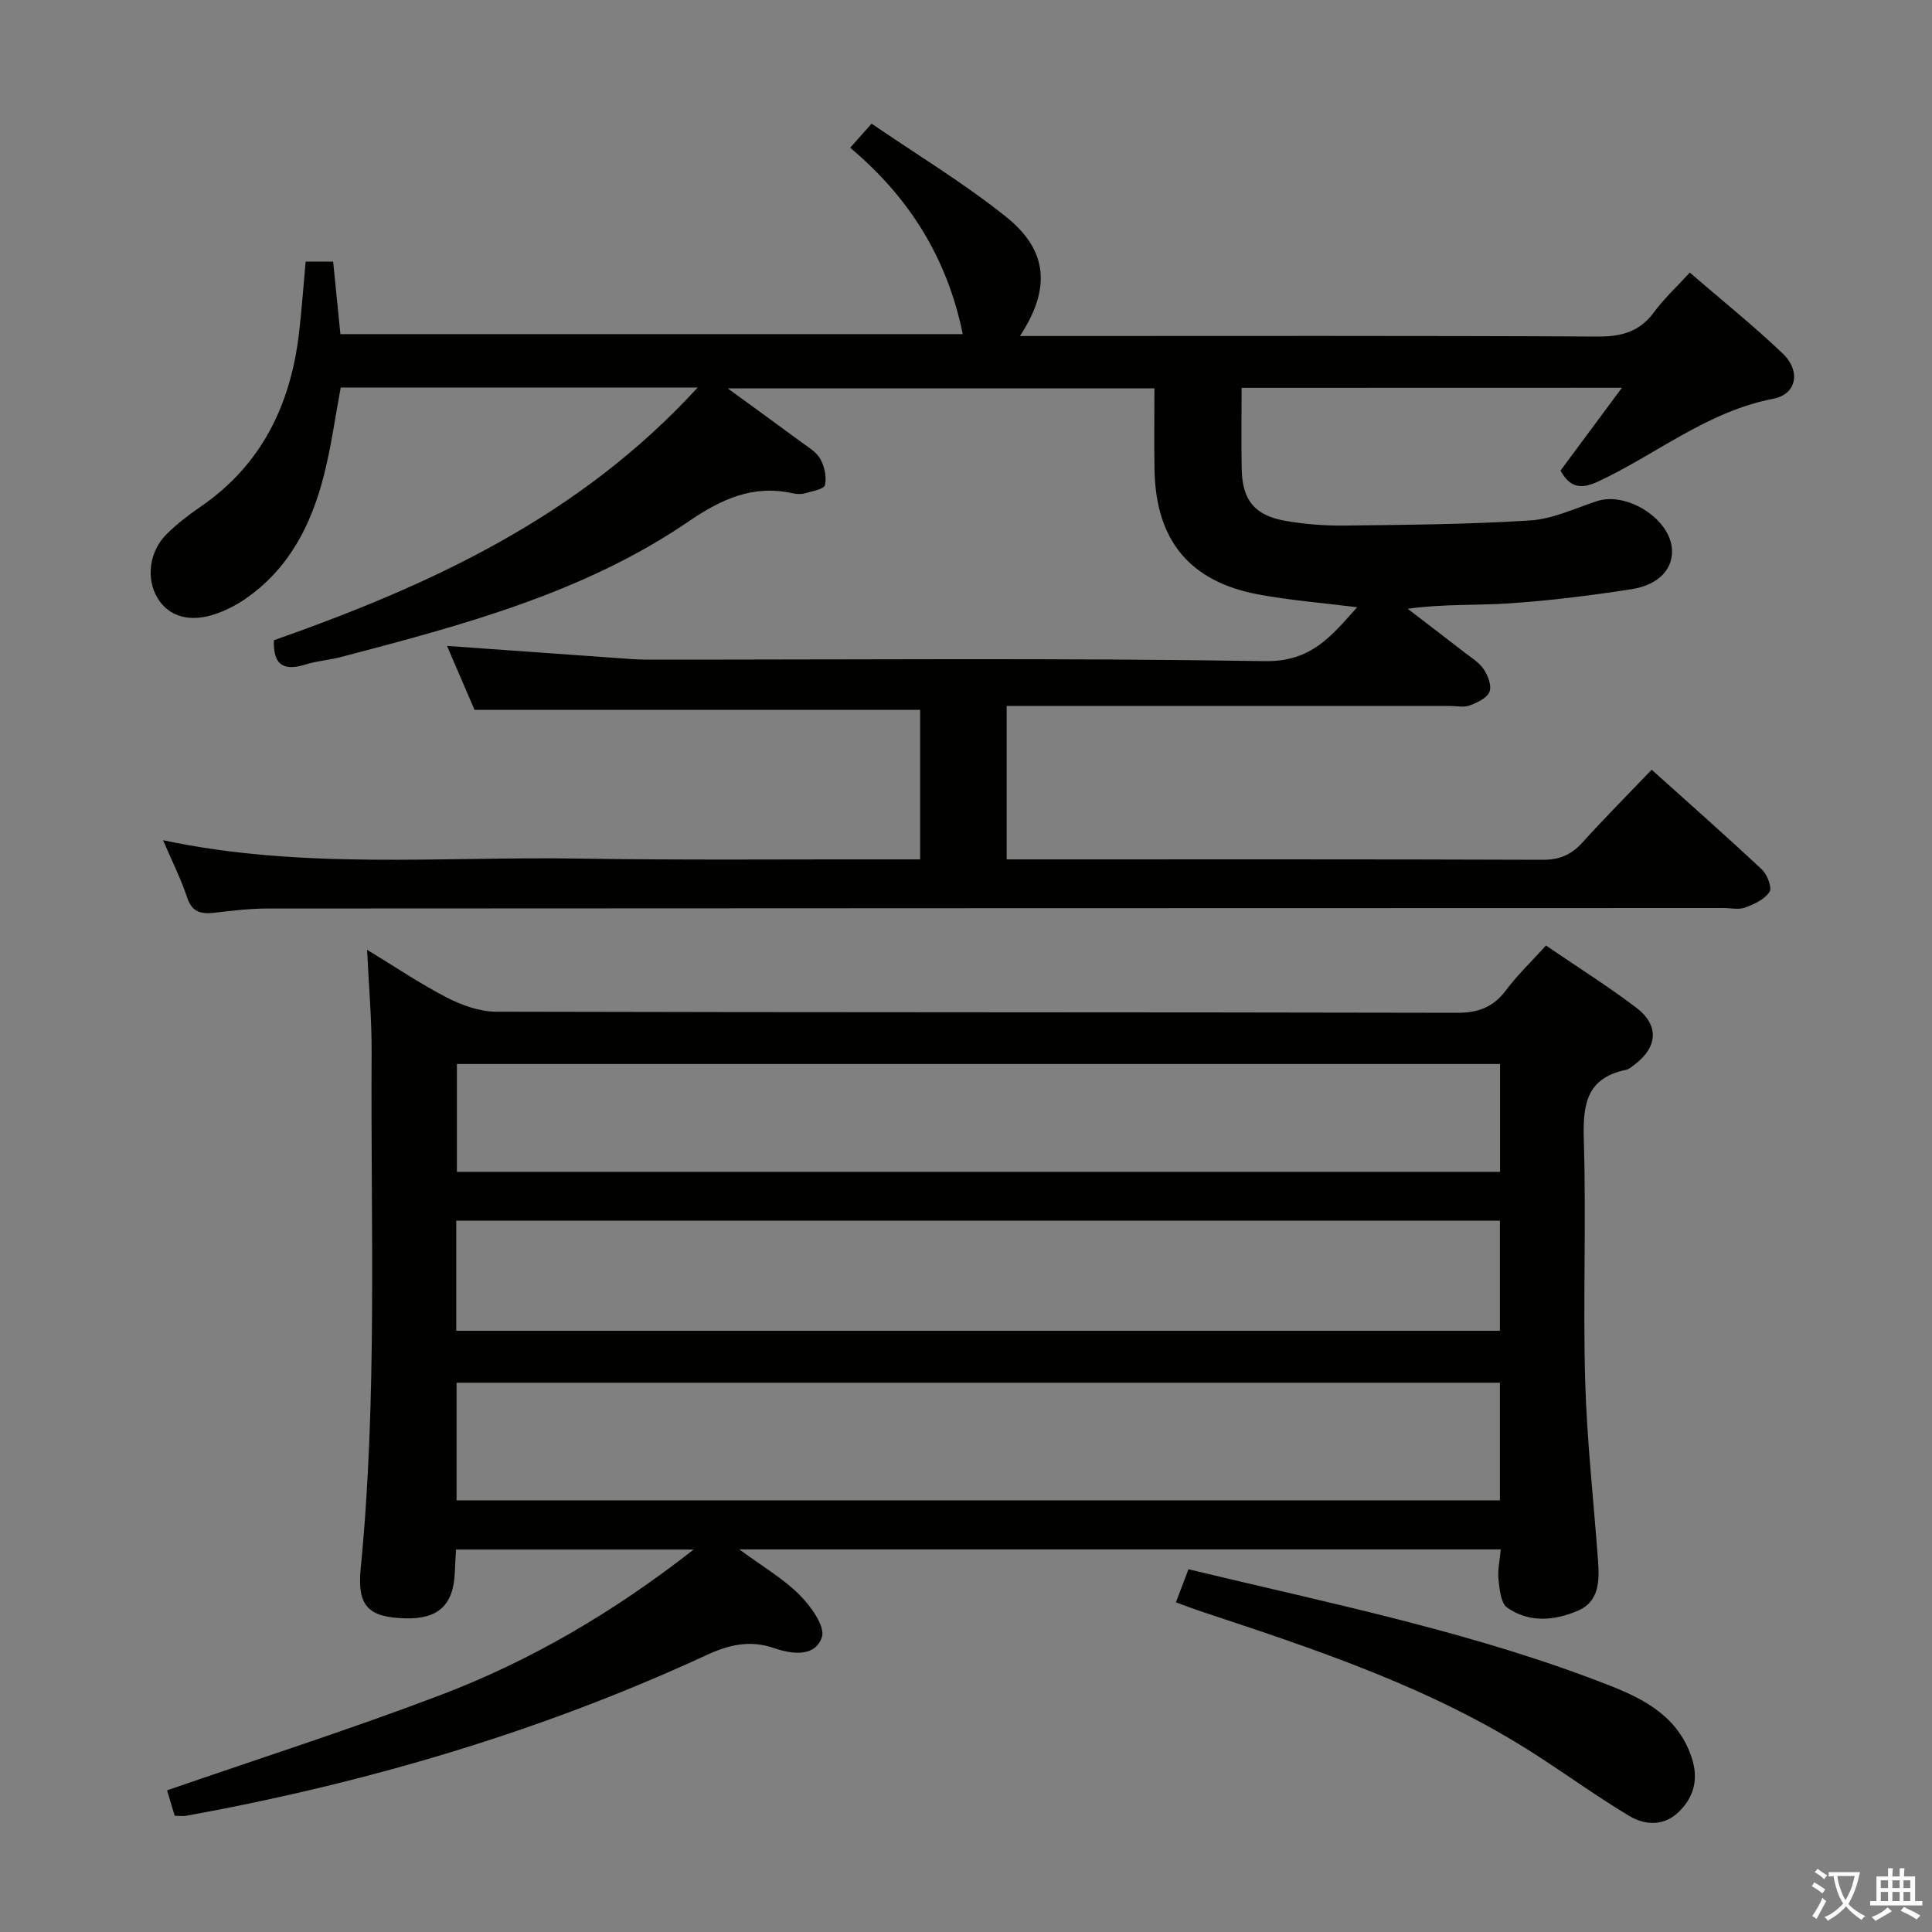 <svg enable-background="new 0 0 400 400" viewBox="0 0 400 400" xmlns="http://www.w3.org/2000/svg"><rect x="0" y="0" width="400" height="400" fill="#808080" stroke="none"/><path d="m377.9 391.2c-.2.3-.4.5-.6.8-.7-.6-1.4-1-2.2-1.5.2-.3.4-.5.5-.8.6.4 1.4.8 2.3 1.5zm-1.8 6.1c-.2-.2-.5-.4-.9-.6.4-.6.8-1.2 1.2-1.9s.7-1.3.9-1.9c.3.3.5.5.8.7-.7 1.3-1.4 2.6-2 3.7zm2.2-9c-.3.3-.5.5-.6.8-.6-.6-1.3-1.1-2-1.5.3-.3.5-.5.6-.7.6.5 1.3.9 2 1.4zm.3.2v-.9h2 4.5c-.3 1.3-.6 2.5-1 3.6s-.9 2.1-1.4 3c.4.5 1 1 1.6 1.4s1.2.8 1.9 1.1c-.3.2-.5.4-.8.8-.4-.3-1-.7-1.6-1.2s-1.2-1.1-1.6-1.6c-.5.6-1.1 1.1-1.7 1.6s-1.4.9-2.1 1.4c-.1-.3-.3-.5-.7-.8.6-.2 1.2-.5 1.9-1s1.4-1.1 2-1.8c-.5-.8-.9-1.6-1.2-2.5s-.6-2-.8-3.2c-.4.1-.7.1-1 .1zm2.5 2.7c.3 1 .7 1.7 1 2.2.3-.5.6-1.1 1-2s.6-1.9.9-3h-3.2-.4c.1.9.3 1.8.7 2.8z" fill="#fbfcfa"/><path d="m396.5 388.5v1.5 3.6h1.5v.9c-.4 0-1 0-1.7 0h-7.9c-.5 0-.9 0-1.2 0v-.9h1.3v-3.5c0-.7 0-1.2 0-1.6h2.4c0-.8 0-1.4 0-1.7h1c0 .3-.1.8-.1 1.7h1.5c0-.8 0-1.4 0-1.7h1c0 .3-.1.9-.1 1.7zm-8.2 9.2c-.2-.3-.5-.5-.8-.8.8-.3 1.4-.6 1.9-.9s1-.7 1.4-1.1c.3.3.6.5.9.8-1.6 1-2.8 1.6-3.4 2zm2.6-6.8v-1.6h-1.5v1.6zm0 2.7v-1.9h-1.5v1.9zm2.4-2.7v-1.6h-1.5v1.6zm0 2.7v-1.9h-1.5v1.9zm.2 2 .7-.8c.4.2.9.5 1.6.8s1.3.7 1.8 1c-.3.3-.5.5-.8.8-.4-.3-1.5-1-3.3-1.8zm2-4.7v-1.6h-1.4v1.6zm0 2.7v-1.9h-1.4v1.9z" fill="#fbfcfa"/><g fill="#010100"><path d="m257.06 80.3c0 5.91-.09 11.39.02 16.87.13 6.34 2.66 9.53 8.97 10.65 4.07.72 8.26 1.04 12.4.99 12.8-.15 25.62-.24 38.39-1.06 4.67-.3 9.24-2.51 13.81-4 5.95-1.95 14.65 3.32 15.46 9.47.56 4.24-2.44 7.85-8.28 8.76-8.36 1.3-16.78 2.36-25.21 2.93-6.9.47-13.85.1-21.17 1.13 3.87 2.97 7.76 5.93 11.62 8.93 1.44 1.12 3.13 2.12 4.11 3.58.89 1.31 1.7 3.46 1.2 4.69-.53 1.31-2.55 2.23-4.11 2.82-1.17.45-2.63.11-3.97.11-28.66 0-57.33 0-85.99 0-1.82 0-3.64 0-5.89 0v31.76h4.99c35.33 0 70.66-.05 105.99.08 3.5.01 5.93-1.04 8.22-3.57 4.55-5.04 9.34-9.85 14.34-15.08 7.84 7.05 15.43 13.73 22.81 20.65 1.11 1.04 2.16 3.76 1.59 4.64-1 1.55-3.17 2.55-5.05 3.25-1.32.49-2.96.1-4.46.1-100.49.02-200.97.04-301.46.1-3.64 0-7.3.45-10.92.86-2.72.31-4.67.02-5.71-3.11-1.29-3.88-3.15-7.57-5-11.89 28.87 6.13 57.54 3.34 86.07 3.8 21.66.35 43.32.13 64.99.17h5.69c0-10.71 0-20.94 0-30.96-30.67 0-61.06 0-92.26 0-1.67-3.89-3.73-8.68-5.7-13.24 11.84.85 23.38 1.67 34.92 2.49 2.15.15 4.31.35 6.47.35 42.66.02 85.33-.37 127.98.31 9.58.15 13.73-5.2 19.07-11.16-7.16-.9-13.89-1.42-20.48-2.65-14.22-2.67-21.21-11.21-21.48-25.76-.1-5.49-.02-10.99-.02-16.9-29.15 0-58.14 0-88.34 0 5.56 4.06 10.34 7.5 15.06 11 1.47 1.09 3.24 2.09 4.09 3.58.89 1.55 1.36 3.76.98 5.45-.19.84-2.65 1.26-4.14 1.69-.77.22-1.69.19-2.48.01-8.22-1.85-14.81 1.18-21.55 5.78-21.79 14.89-46.94 21.52-72.04 28.11-2.41.63-4.95.8-7.31 1.54-4.36 1.37-6.77.32-6.57-5.01 32.26-11.37 63.12-25.45 87.74-52.33-25.46 0-49.53 0-73.91 0-1.14 6.09-1.97 12.3-3.52 18.33-2.61 10.21-7.28 19.31-16.28 25.47-1.89 1.29-4.01 2.38-6.18 3.11-5.31 1.79-9.58.51-11.9-3.25-2.46-3.99-1.82-9.67 1.83-13.29 2.11-2.1 4.51-3.96 6.97-5.64 12.73-8.71 18.73-21.2 20.46-36.1.56-4.77.89-9.57 1.36-14.7h5.69c.48 4.83.98 9.73 1.51 15.02h128.85c-3.2-15.68-11.03-28.29-23.31-38.59 1.38-1.56 2.55-2.88 4.43-4.99 9.43 6.46 19.13 12.3 27.88 19.32 8.68 6.96 9.25 14.88 2.84 24.65h6.23c37.83 0 75.66-.09 113.48.11 4.9.02 8.59-1.02 11.56-5.04 2.06-2.79 4.65-5.19 7.41-8.2 6.54 5.64 13.15 10.94 19.26 16.77 3.73 3.56 2.93 8.41-1.98 9.35-13.66 2.63-24.14 11.47-36.22 17.12-3.61 1.69-5.89 1.27-7.82-2.25 4.01-5.4 8.1-10.93 12.71-17.15-26.79.02-52.49.02-78.74.02z"/><path d="m36.17 375.94c-.63-2.1-1.19-3.97-1.58-5.27 19.11-6.61 38.05-12.67 56.6-19.72 18.69-7.11 35.87-17.17 52.42-30.13-16.9 0-32.9 0-49.19 0-.09 1.67-.2 3.13-.25 4.59-.23 6.88-3.4 9.85-10.34 9.65-7.54-.22-9.92-2.51-9.15-10.31 3.48-35.56 2.04-71.22 2.26-106.84.04-6.8-.58-13.6-.94-21.27 5.81 3.53 11 7.05 16.53 9.9 3.1 1.59 6.78 2.91 10.2 2.92 66.32.17 132.64.08 198.95.23 4.45.01 7.53-1.2 10.16-4.72 2.37-3.16 5.26-5.92 8.24-9.21 6.42 4.39 12.74 8.36 18.67 12.85 4.84 3.67 4.48 8.22-.41 11.87-.53.4-1.09.89-1.7 1.02-8.4 1.73-8.95 7.5-8.72 14.78.5 16.48-.19 33 .27 49.48.35 12.44 1.75 24.86 2.66 37.29.3 4.1.31 8.48-4.05 10.38-4.82 2.1-10.17 2.64-14.75-.59-1.32-.93-1.58-3.76-1.8-5.78-.21-1.92.26-3.91.46-6.27-52.38 0-104.36 0-157.64 0 4.88 3.59 9.12 6.05 12.46 9.4 2.32 2.33 5.37 6.54 4.63 8.76-1.4 4.18-6.17 3.56-9.97 2.25-4.89-1.69-9.27-.68-13.85 1.44-34.4 15.9-70.45 26.5-107.68 33.28-.65.13-1.33.02-2.49.02zm274.37-89.66c-72.14 0-143.99 0-216.01 0v24.35h216.01c0-8.29 0-16.21 0-24.35zm0-33.55c-72.12 0-143.97 0-216.08 0v22.79h216.08c0-7.56 0-14.83 0-22.79zm.03-32.44c-72.13 0-144.01 0-215.97 0v22.33h215.97c0-7.55 0-14.8 0-22.33z"/><path d="m243.46 331.75c.94-2.47 1.69-4.45 2.6-6.85 29.52 7.12 59.09 13.03 87.25 24.09 7.37 2.89 14.22 6.58 16.95 14.96 1.4 4.29.52 7.92-2.49 10.99-3.15 3.22-7.12 3.04-10.57.96-6.53-3.93-12.74-8.41-19.15-12.55-21.27-13.76-45.06-21.67-68.86-29.55-1.7-.55-3.39-1.2-5.73-2.05z"/></g></svg>